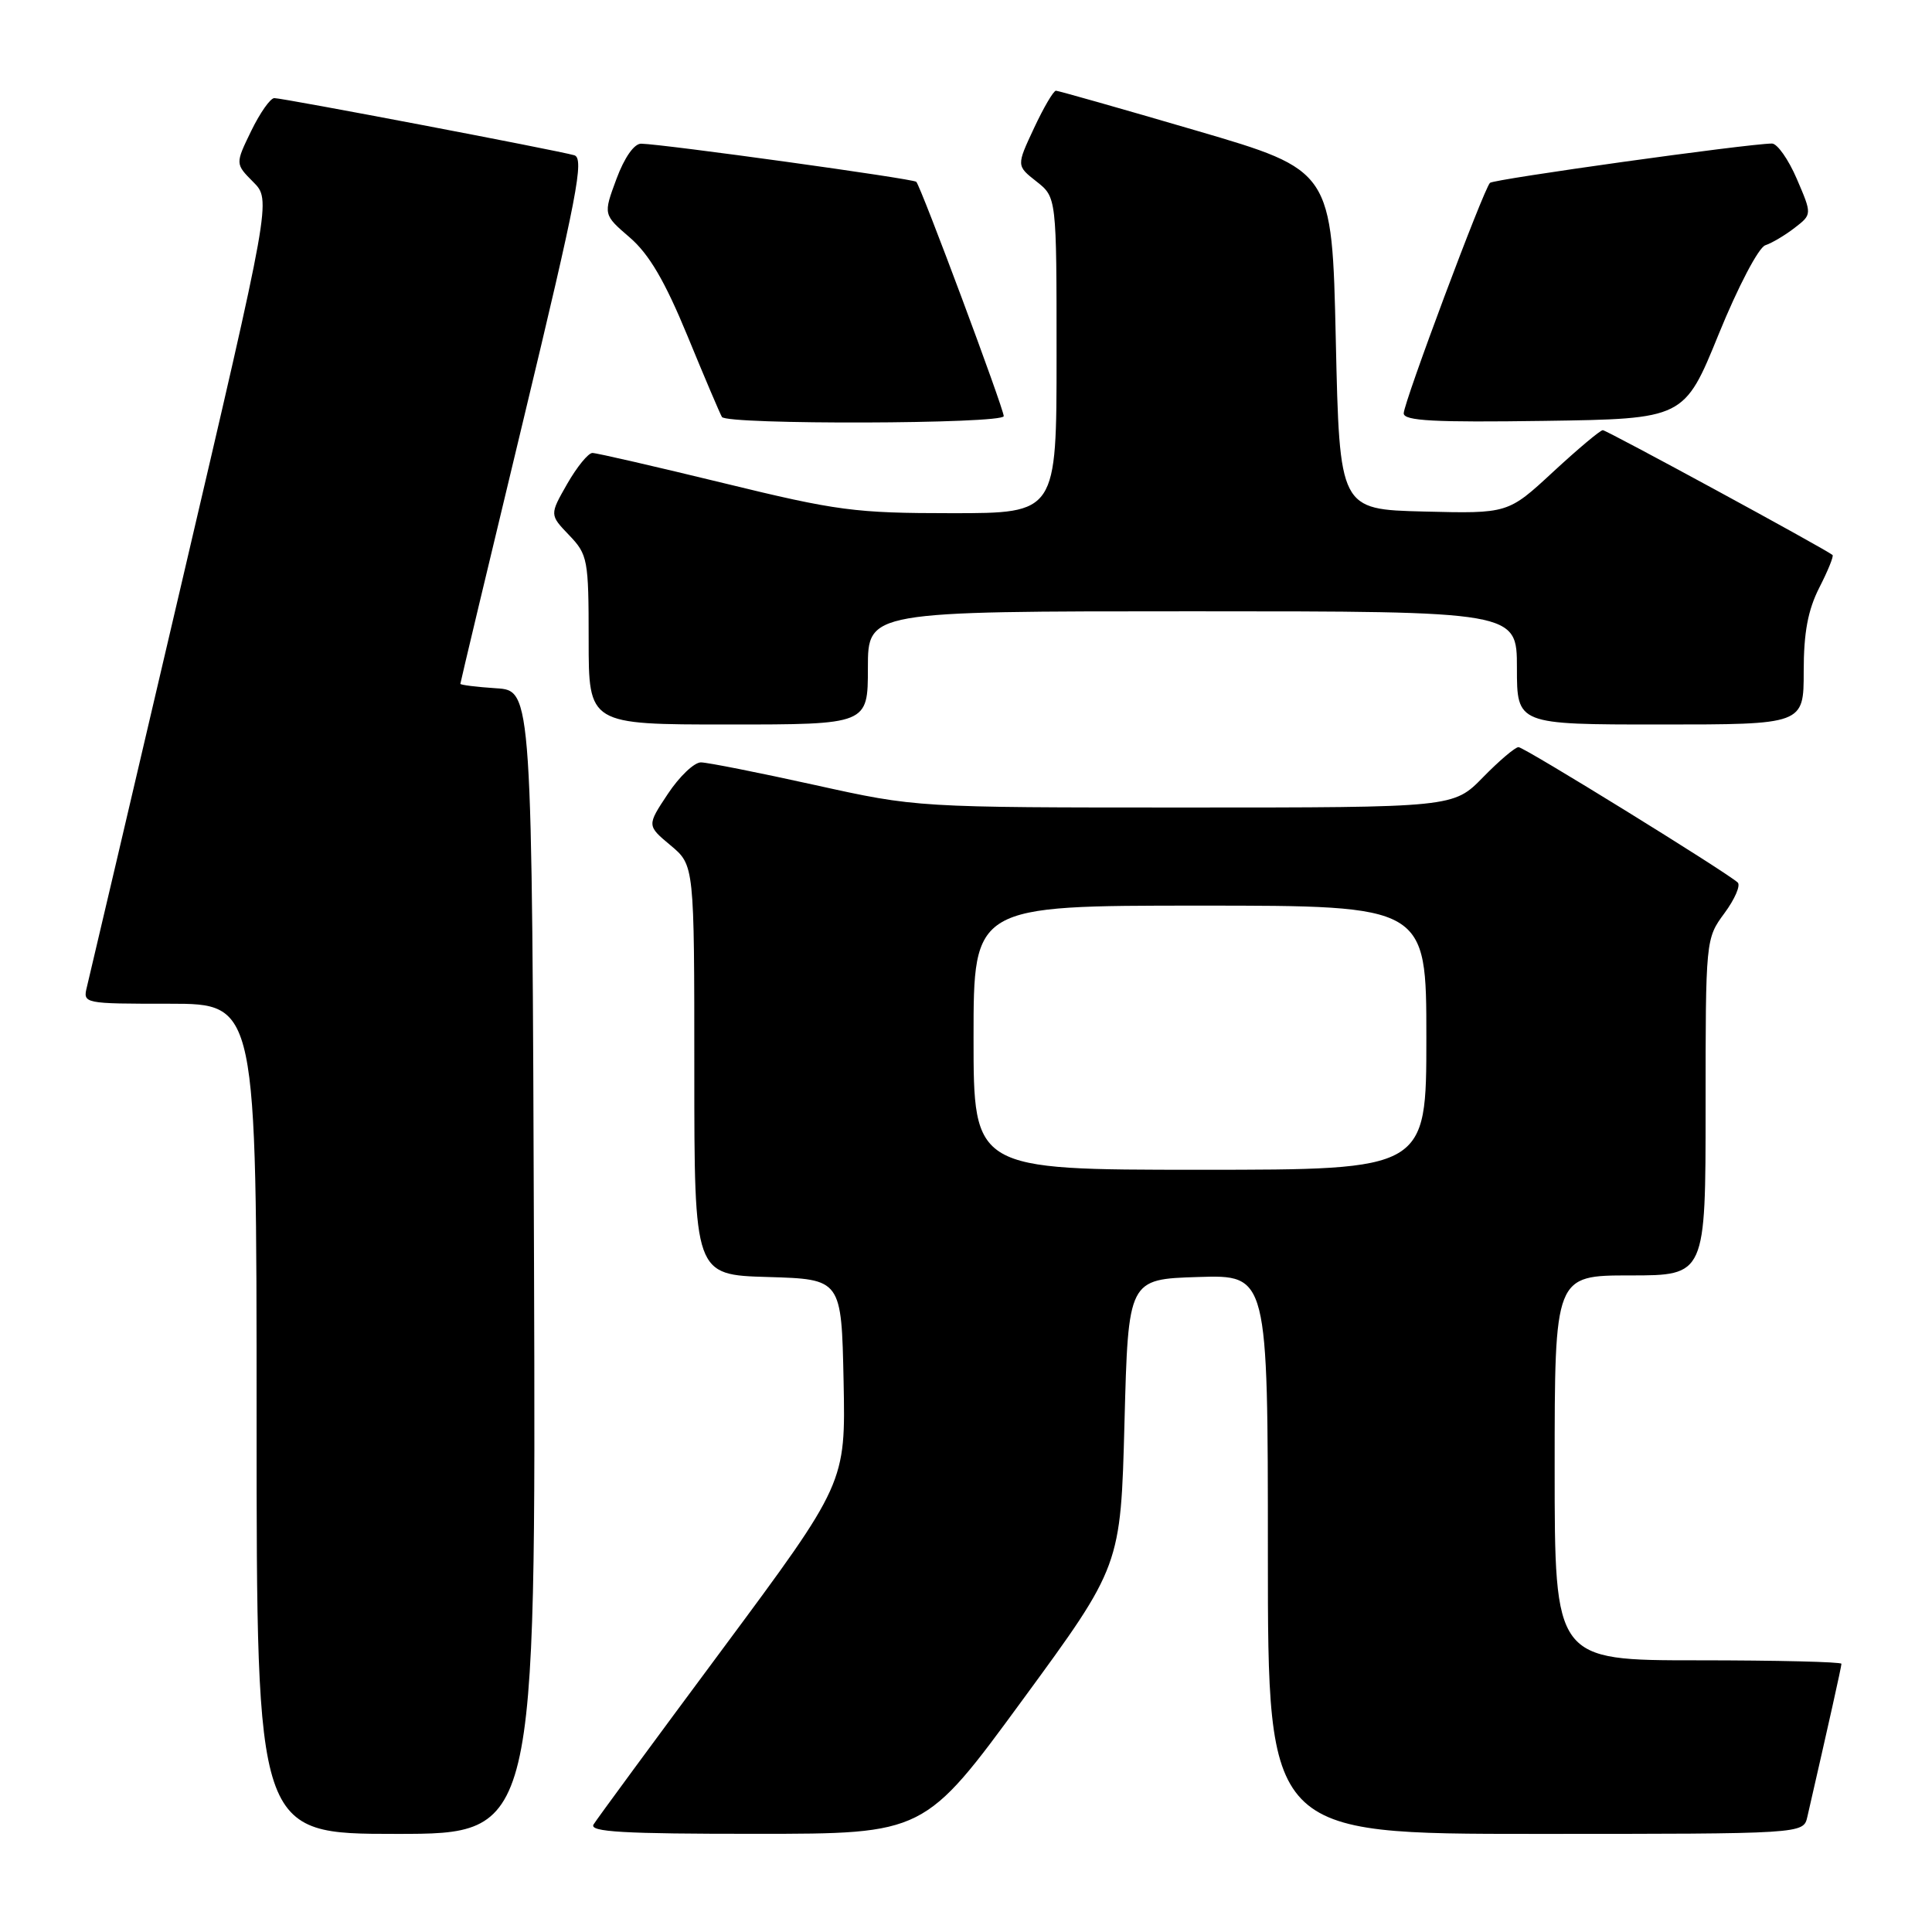 <?xml version="1.0" encoding="UTF-8" standalone="no"?>
<!DOCTYPE svg PUBLIC "-//W3C//DTD SVG 1.1//EN" "http://www.w3.org/Graphics/SVG/1.1/DTD/svg11.dtd" >
<svg xmlns="http://www.w3.org/2000/svg" xmlns:xlink="http://www.w3.org/1999/xlink" version="1.1" viewBox="0 0 256 256">
 <g >
 <path fill="currentColor"
d=" M 70.76 167.25 C 70.50 91.50 70.50 91.50 65.75 91.20 C 63.14 91.03 61.00 90.76 61.00 90.61 C 61.00 90.46 64.75 74.74 69.34 55.68 C 76.49 25.93 77.45 20.96 76.09 20.57 C 73.89 19.93 37.52 13.00 36.35 13.00 C 35.82 13.00 34.45 14.96 33.28 17.36 C 31.17 21.71 31.17 21.71 33.55 24.11 C 35.94 26.50 35.94 26.50 24.01 77.50 C 17.45 105.55 11.83 129.51 11.52 130.75 C 10.97 132.99 11.04 133.00 22.48 133.00 C 34.00 133.00 34.00 133.00 34.00 188.00 C 34.00 243.00 34.00 243.00 52.51 243.00 C 71.01 243.00 71.01 243.00 70.76 167.25 Z  M 135.50 225.24 C 148.50 207.50 148.50 207.50 149.00 188.50 C 149.50 169.50 149.50 169.50 158.75 169.21 C 168.00 168.92 168.00 168.92 168.00 205.96 C 168.00 243.00 168.00 243.00 203.48 243.00 C 238.96 243.00 238.96 243.00 239.48 240.75 C 242.28 228.54 244.00 220.84 244.00 220.46 C 244.00 220.21 235.45 220.00 225.00 220.00 C 206.00 220.00 206.00 220.00 206.00 194.50 C 206.00 169.00 206.00 169.00 216.00 169.00 C 226.00 169.00 226.00 169.00 226.00 146.69 C 226.00 124.47 226.01 124.38 228.50 121.00 C 229.88 119.13 230.67 117.30 230.25 116.93 C 228.58 115.44 201.97 99.00 201.21 99.00 C 200.77 99.00 198.65 100.80 196.50 103.00 C 192.59 107.00 192.59 107.00 157.03 107.00 C 121.47 107.00 121.47 107.00 107.99 104.02 C 100.57 102.38 93.77 101.03 92.88 101.02 C 91.99 101.01 90.02 102.89 88.49 105.20 C 85.71 109.39 85.71 109.39 88.86 112.02 C 92.00 114.65 92.00 114.65 92.00 141.79 C 92.00 168.93 92.00 168.93 101.75 169.21 C 111.50 169.50 111.50 169.50 111.78 183.01 C 112.05 196.52 112.05 196.52 95.74 218.51 C 86.76 230.60 79.07 241.06 78.65 241.75 C 78.04 242.74 82.60 243.00 100.19 242.99 C 122.50 242.99 122.50 242.99 135.50 225.24 Z  M 115.00 88.50 C 115.00 81.00 115.00 81.00 158.00 81.00 C 201.00 81.00 201.00 81.00 201.00 88.50 C 201.00 96.00 201.00 96.00 220.00 96.00 C 239.00 96.00 239.00 96.00 239.00 88.96 C 239.00 83.81 239.56 80.83 241.07 77.86 C 242.21 75.63 243.00 73.69 242.82 73.54 C 241.86 72.74 212.89 57.00 212.38 57.00 C 212.04 57.00 209.08 59.49 205.79 62.53 C 199.82 68.06 199.82 68.06 188.66 67.78 C 177.50 67.50 177.50 67.50 177.00 45.04 C 176.50 22.57 176.50 22.57 158.50 17.30 C 148.60 14.40 140.24 12.03 139.92 12.02 C 139.60 12.01 138.29 14.24 137.01 16.98 C 134.68 21.96 134.68 21.96 137.34 24.05 C 140.00 26.15 140.00 26.15 140.00 47.07 C 140.00 68.00 140.00 68.00 126.11 68.00 C 113.31 68.00 110.93 67.69 95.86 64.01 C 86.86 61.82 79.05 60.02 78.50 60.02 C 77.95 60.02 76.45 61.86 75.16 64.11 C 72.82 68.21 72.82 68.21 75.41 70.91 C 77.88 73.49 78.00 74.12 78.00 84.80 C 78.00 96.00 78.00 96.00 96.50 96.00 C 115.00 96.00 115.00 96.00 115.00 88.50 Z  M 133.00 55.14 C 133.00 54.14 122.02 24.69 121.41 24.09 C 121.02 23.68 88.01 19.11 84.97 19.04 C 84.04 19.01 82.74 20.86 81.68 23.72 C 79.93 28.44 79.93 28.44 83.45 31.47 C 86.01 33.68 88.09 37.22 91.09 44.50 C 93.35 50.00 95.41 54.84 95.66 55.25 C 96.30 56.30 133.00 56.19 133.00 55.14 Z  M 227.74 44.27 C 230.30 37.98 233.02 32.80 233.91 32.50 C 234.78 32.21 236.54 31.17 237.80 30.19 C 240.11 28.41 240.11 28.41 238.09 23.71 C 236.98 21.12 235.49 19.01 234.79 19.02 C 231.42 19.06 197.93 23.74 197.43 24.23 C 196.57 25.09 186.01 53.32 186.00 54.77 C 186.00 55.77 190.07 55.98 204.59 55.77 C 223.17 55.50 223.17 55.50 227.74 44.27 Z  M 129.00 137.50 C 129.00 120.00 129.00 120.00 159.00 120.00 C 189.00 120.00 189.00 120.00 189.00 137.50 C 189.00 155.00 189.00 155.00 159.00 155.00 C 129.00 155.00 129.00 155.00 129.00 137.50 Z "/>
</g>
</svg>